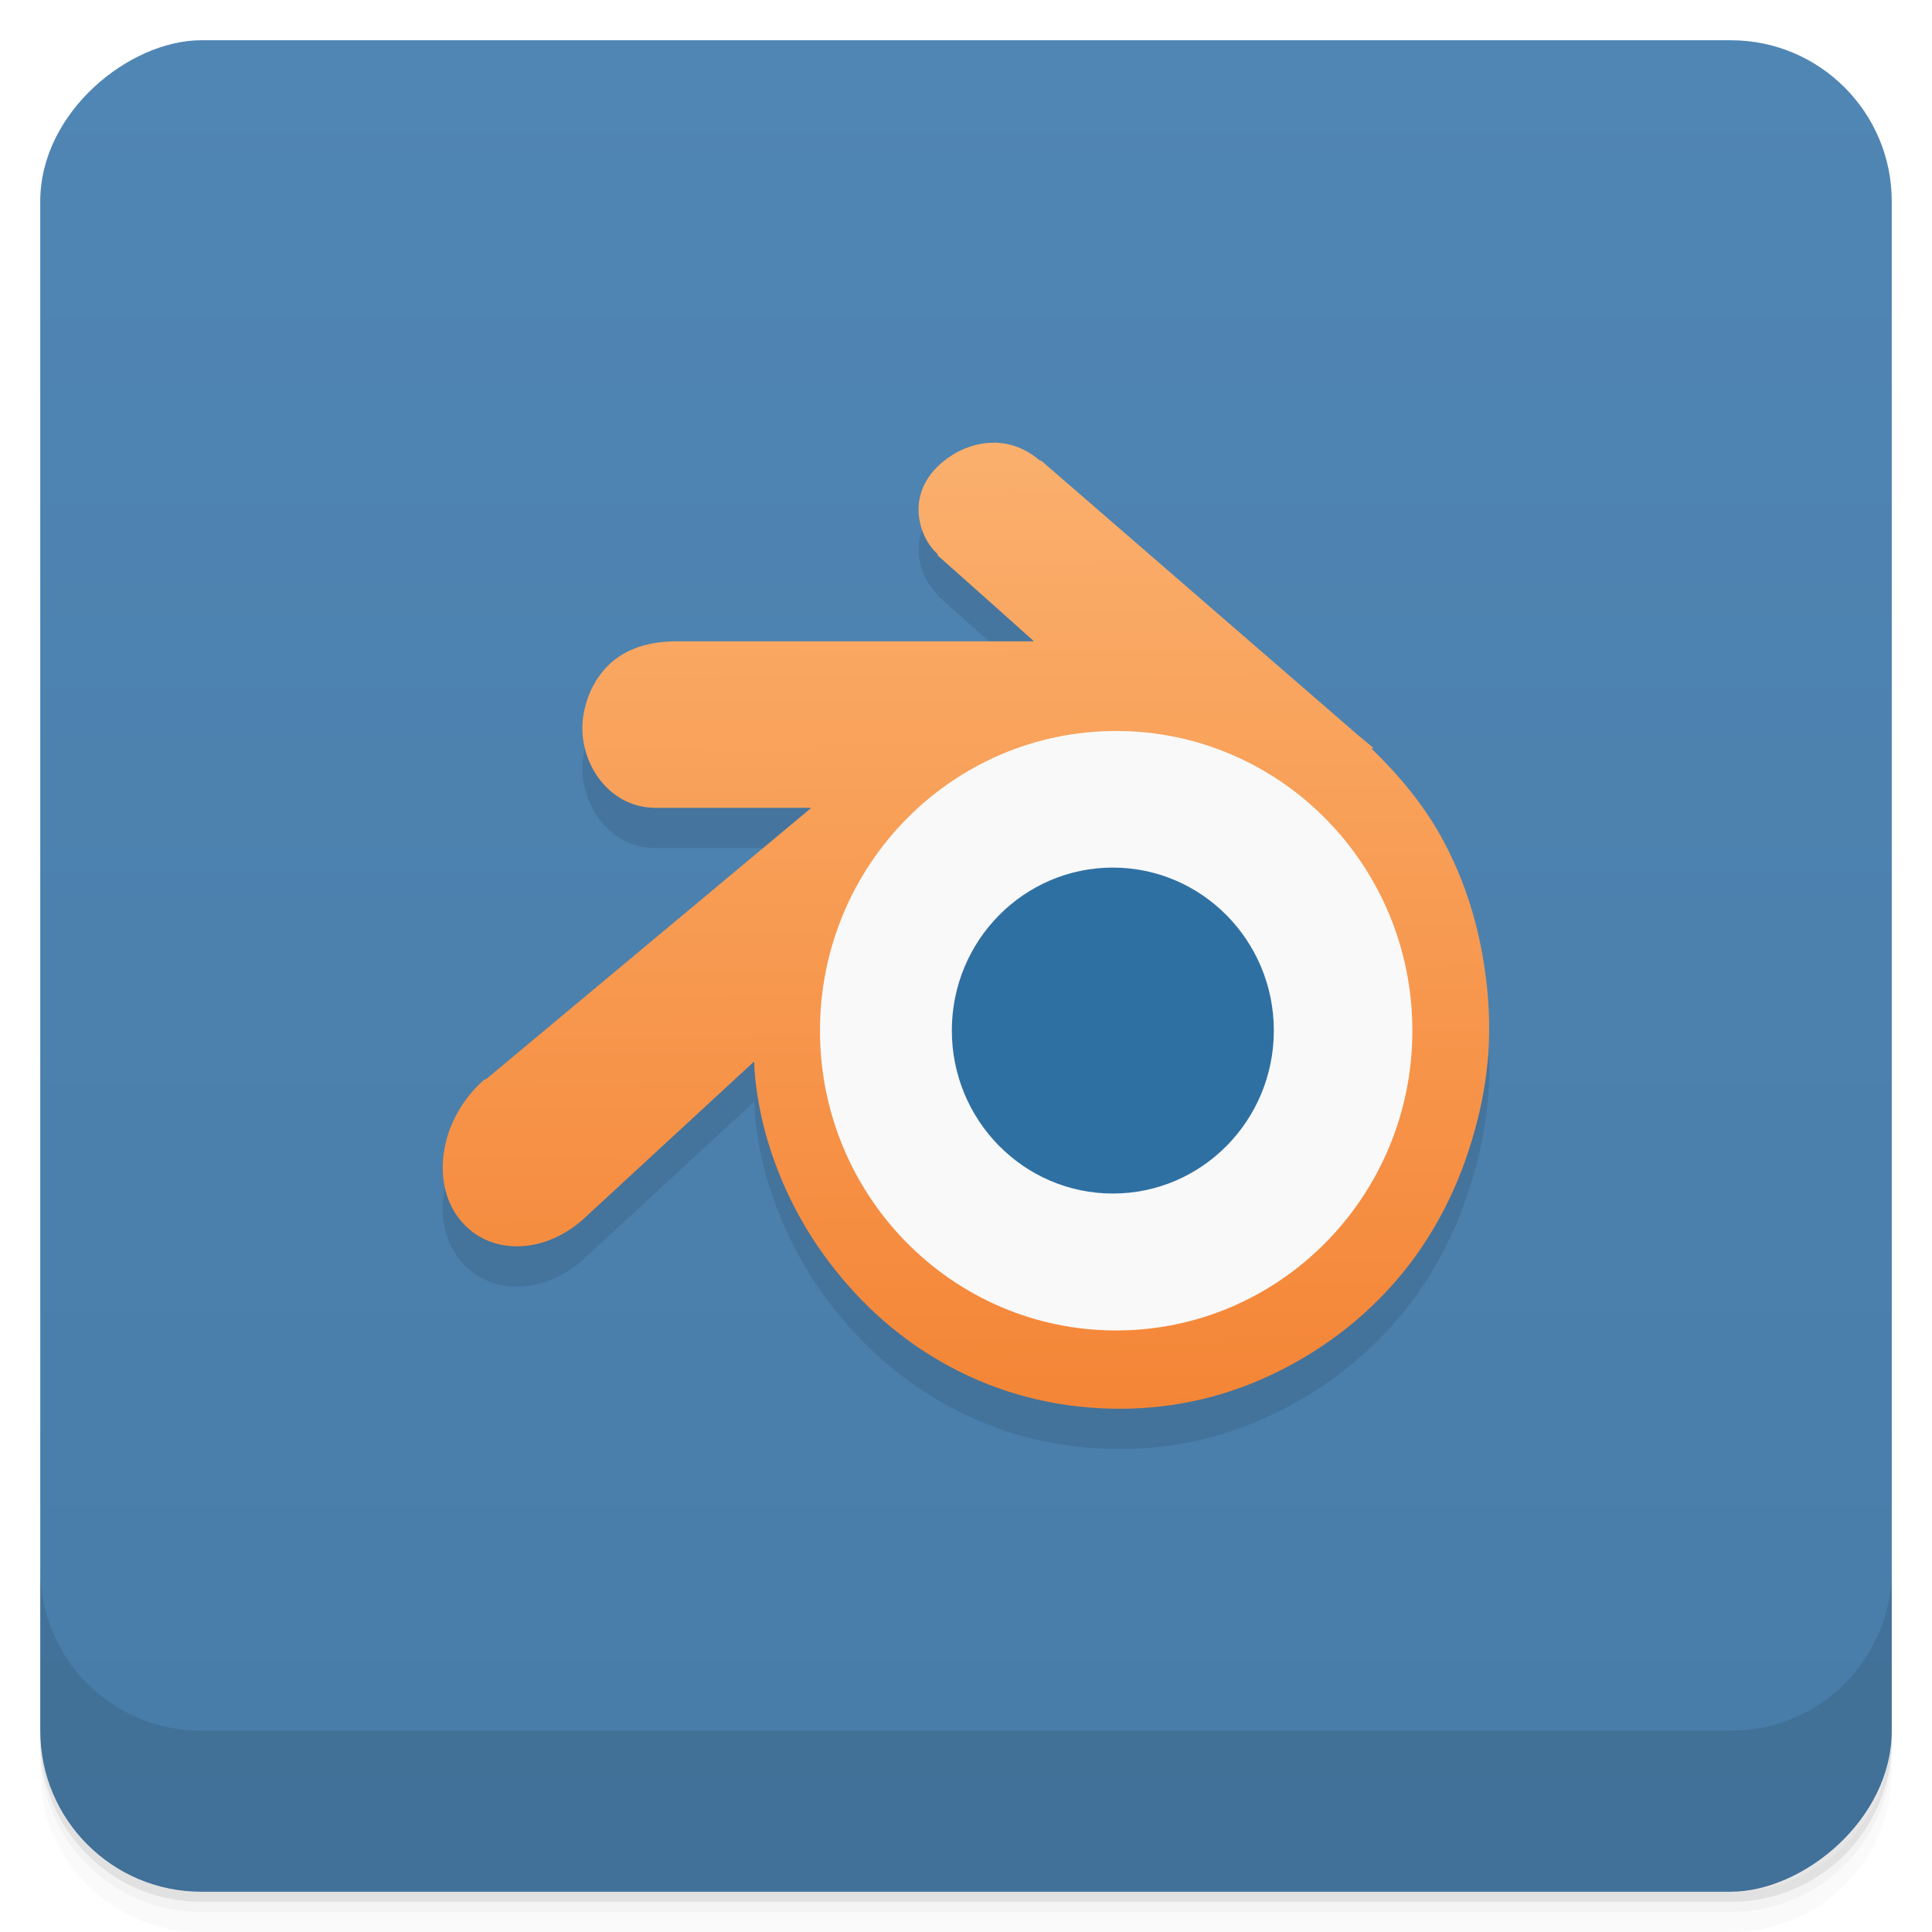 <svg viewBox="0 0 48 48"><defs><linearGradient id="linearGradient3764" x1="1" x2="47" gradientUnits="userSpaceOnUse" gradientTransform="translate(-48,0.002)"><stop stop-color="#487ca8" stop-opacity="1"/><stop offset="1" stop-color="#5086b4" stop-opacity="1"/></linearGradient><clipPath id="clipPath-256584754"><g transform="translate(0,-1004.362)"><rect rx="4" y="1005.36" x="1" height="46" width="46" fill="#1890d0"/></g></clipPath><clipPath id="clipPath-270028970"><g transform="translate(0,-1004.362)"><rect rx="4" y="1005.36" x="1" height="46" width="46" fill="#1890d0"/></g></clipPath><linearGradient id="linear0" gradientUnits="userSpaceOnUse" x1="7.823" y1="10.169" x2="7.771" y2="3.03" gradientTransform="matrix(3.543,0,0,3.543,0,0)"><stop stop-color="#f48536" stop-opacity="1"/><stop offset="1" stop-color="#fbb270" stop-opacity="1"/></linearGradient><linearGradient id="linear0" gradientUnits="userSpaceOnUse" x1="7.823" y1="10.169" x2="7.771" y2="3.03" gradientTransform="matrix(3.543,0,0,3.543,0,0)"><stop stop-color="#f48536" stop-opacity="1"/><stop offset="1" stop-color="#fbb270" stop-opacity="1"/></linearGradient></defs><g><path d="m 1 43 l 0 0.25 c 0 2.216 1.784 4 4 4 l 38 0 c 2.216 0 4 -1.784 4 -4 l 0 -0.25 c 0 2.216 -1.784 4 -4 4 l -38 0 c -2.216 0 -4 -1.784 -4 -4 z m 0 0.5 l 0 0.5 c 0 2.216 1.784 4 4 4 l 38 0 c 2.216 0 4 -1.784 4 -4 l 0 -0.5 c 0 2.216 -1.784 4 -4 4 l -38 0 c -2.216 0 -4 -1.784 -4 -4 z" opacity="0.02"/><path d="m 1 43.25 l 0 0.25 c 0 2.216 1.784 4 4 4 l 38 0 c 2.216 0 4 -1.784 4 -4 l 0 -0.25 c 0 2.216 -1.784 4 -4 4 l -38 0 c -2.216 0 -4 -1.784 -4 -4 z" opacity="0.05"/><path d="m 1 43 l 0 0.25 c 0 2.216 1.784 4 4 4 l 38 0 c 2.216 0 4 -1.784 4 -4 l 0 -0.25 c 0 2.216 -1.784 4 -4 4 l -38 0 c -2.216 0 -4 -1.784 -4 -4 z" opacity="0.1"/></g><g><rect width="46" height="46" x="-47" y="1" rx="4" transform="matrix(0,-1,1,0,0,0)" fill="url(#linearGradient3764)" fill-opacity="1"/></g><g><g clip-path="url(#clipPath-256584754)"><g opacity="0.1"><!-- color: #5086b4 --><g><path d="m 35.641 26.898 c 0.051 2.891 -1.461 5.586 -3.957 7.04 c -2.496 1.461 -5.586 1.461 -8.08 0 c -2.496 -1.457 -4.01 -4.152 -3.961 -7.04 c -0.047 -2.891 1.465 -5.582 3.961 -7.04 c 2.496 -1.457 5.586 -1.457 8.08 0 c 2.496 1.461 4.01 4.152 3.957 7.04 m 0 0" stroke="none" fill-rule="nonzero" fill-opacity="1" fill="#000"/><path d="m 24.684 12 c -0.43 0 -0.867 0.16 -1.227 0.449 c -0.363 0.285 -0.598 0.664 -0.633 1.109 c -0.027 0.449 0.141 0.902 0.473 1.211 l 0 0.031 c 0.785 0.699 1.598 1.418 2.391 2.133 l -8.867 0 c -0.633 0 -1.164 0.148 -1.574 0.477 c -0.406 0.332 -0.668 0.824 -0.754 1.371 c -0.172 1.07 0.578 2.289 1.793 2.289 l 3.871 0 l -8.09 6.75 c 0 0 -0.004 -0.02 -0.031 0 c -0.492 0.426 -0.844 1.02 -0.973 1.621 c -0.133 0.605 -0.066 1.242 0.281 1.75 c 0.715 1.031 2.148 1 3.148 0.098 l 4.246 -3.918 c 0.004 0.457 0.113 1.172 0.281 1.785 c 0.348 1.254 0.941 2.418 1.762 3.434 c 0.84 1.047 1.863 1.891 3.051 2.484 c 1.25 0.625 2.594 0.926 3.992 0.926 c 1.402 0 2.746 -0.324 3.996 -0.957 c 1.184 -0.598 2.242 -1.434 3.082 -2.484 c 0.813 -1.02 1.379 -2.184 1.727 -3.438 c 0.18 -0.633 0.301 -1.293 0.348 -1.941 c 0.043 -0.637 0.02 -1.273 -0.063 -1.91 c -0.156 -1.238 -0.516 -2.406 -1.102 -3.469 c -0.457 -0.828 -1.066 -1.551 -1.73 -2.195 l 0.031 -0.031 l -0.348 -0.289 l -7.859 -6.809 c 0 0 -0.031 -0.027 -0.035 -0.031 c 0 0 -0.027 0 -0.031 0 c -0.34 -0.293 -0.738 -0.449 -1.16 -0.449 m 3.051 7.164 c 4.063 0 7.359 3.332 7.359 7.445 c 0 4.113 -3.297 7.449 -7.359 7.449 c -4.066 0 -7.359 -3.336 -7.359 -7.449 c 0 -4.113 3.293 -7.445 7.359 -7.445 m 0 0" stroke="none" fill-rule="evenodd" fill="#000"/><path d="m 31.648 26.602 c 0 2.238 -1.789 4.051 -4 4.051 c -2.207 0 -4 -1.813 -4 -4.051 c 0 -2.234 1.789 -4.047 4 -4.047 c 2.207 0 4 1.813 4 4.047 m 0 0" stroke="none" fill-rule="nonzero" fill-opacity="1" fill="#000"/></g></g></g></g><g><g clip-path="url(#clipPath-270028970)"><g transform="translate(0,-1)"><!-- color: #5086b4 --><g><path d="m 35.641 26.898 c 0.051 2.891 -1.461 5.586 -3.957 7.04 c -2.496 1.461 -5.586 1.461 -8.08 0 c -2.496 -1.457 -4.01 -4.152 -3.961 -7.04 c -0.047 -2.891 1.465 -5.582 3.961 -7.04 c 2.496 -1.457 5.586 -1.457 8.08 0 c 2.496 1.461 4.01 4.152 3.957 7.04 m 0 0" fill="#f9f9f9" stroke="none" fill-rule="nonzero" fill-opacity="1"/><path d="m 24.684 12 c -0.43 0 -0.867 0.16 -1.227 0.449 c -0.363 0.285 -0.598 0.664 -0.633 1.109 c -0.027 0.449 0.141 0.902 0.473 1.211 l 0 0.031 c 0.785 0.699 1.598 1.418 2.391 2.133 l -8.867 0 c -0.633 0 -1.164 0.148 -1.574 0.477 c -0.406 0.332 -0.668 0.824 -0.754 1.371 c -0.172 1.07 0.578 2.289 1.793 2.289 l 3.871 0 l -8.09 6.75 c 0 0 -0.004 -0.02 -0.031 0 c -0.492 0.426 -0.844 1.02 -0.973 1.621 c -0.133 0.605 -0.066 1.242 0.281 1.75 c 0.715 1.031 2.148 1 3.148 0.098 l 4.246 -3.918 c 0.004 0.457 0.113 1.172 0.281 1.785 c 0.348 1.254 0.941 2.418 1.762 3.434 c 0.84 1.047 1.863 1.891 3.051 2.484 c 1.25 0.625 2.594 0.926 3.992 0.926 c 1.402 0 2.746 -0.324 3.996 -0.957 c 1.184 -0.598 2.242 -1.434 3.082 -2.484 c 0.813 -1.02 1.379 -2.184 1.727 -3.438 c 0.18 -0.633 0.301 -1.293 0.348 -1.941 c 0.043 -0.637 0.02 -1.273 -0.063 -1.91 c -0.156 -1.238 -0.516 -2.406 -1.102 -3.469 c -0.457 -0.828 -1.066 -1.551 -1.73 -2.195 l 0.031 -0.031 l -0.348 -0.289 l -7.859 -6.809 c 0 0 -0.031 -0.027 -0.035 -0.031 c 0 0 -0.027 0 -0.031 0 c -0.34 -0.293 -0.738 -0.449 -1.16 -0.449 m 3.051 7.164 c 4.063 0 7.359 3.332 7.359 7.445 c 0 4.113 -3.297 7.449 -7.359 7.449 c -4.066 0 -7.359 -3.336 -7.359 -7.449 c 0 -4.113 3.293 -7.445 7.359 -7.445 m 0 0" fill="url(#linear0)" stroke="none" fill-rule="evenodd"/><path d="m 31.648 26.602 c 0 2.238 -1.789 4.051 -4 4.051 c -2.207 0 -4 -1.813 -4 -4.051 c 0 -2.234 1.789 -4.047 4 -4.047 c 2.207 0 4 1.813 4 4.047 m 0 0" fill="#2f70a3" stroke="none" fill-rule="nonzero" fill-opacity="1"/></g></g></g></g><g><g transform="translate(0,-1004.362)"><path d="m 1 1043.36 0 4 c 0 2.216 1.784 4 4 4 l 38 0 c 2.216 0 4 -1.784 4 -4 l 0 -4 c 0 2.216 -1.784 4 -4 4 l -38 0 c -2.216 0 -4 -1.784 -4 -4 z" opacity="0.1"/></g></g></svg>